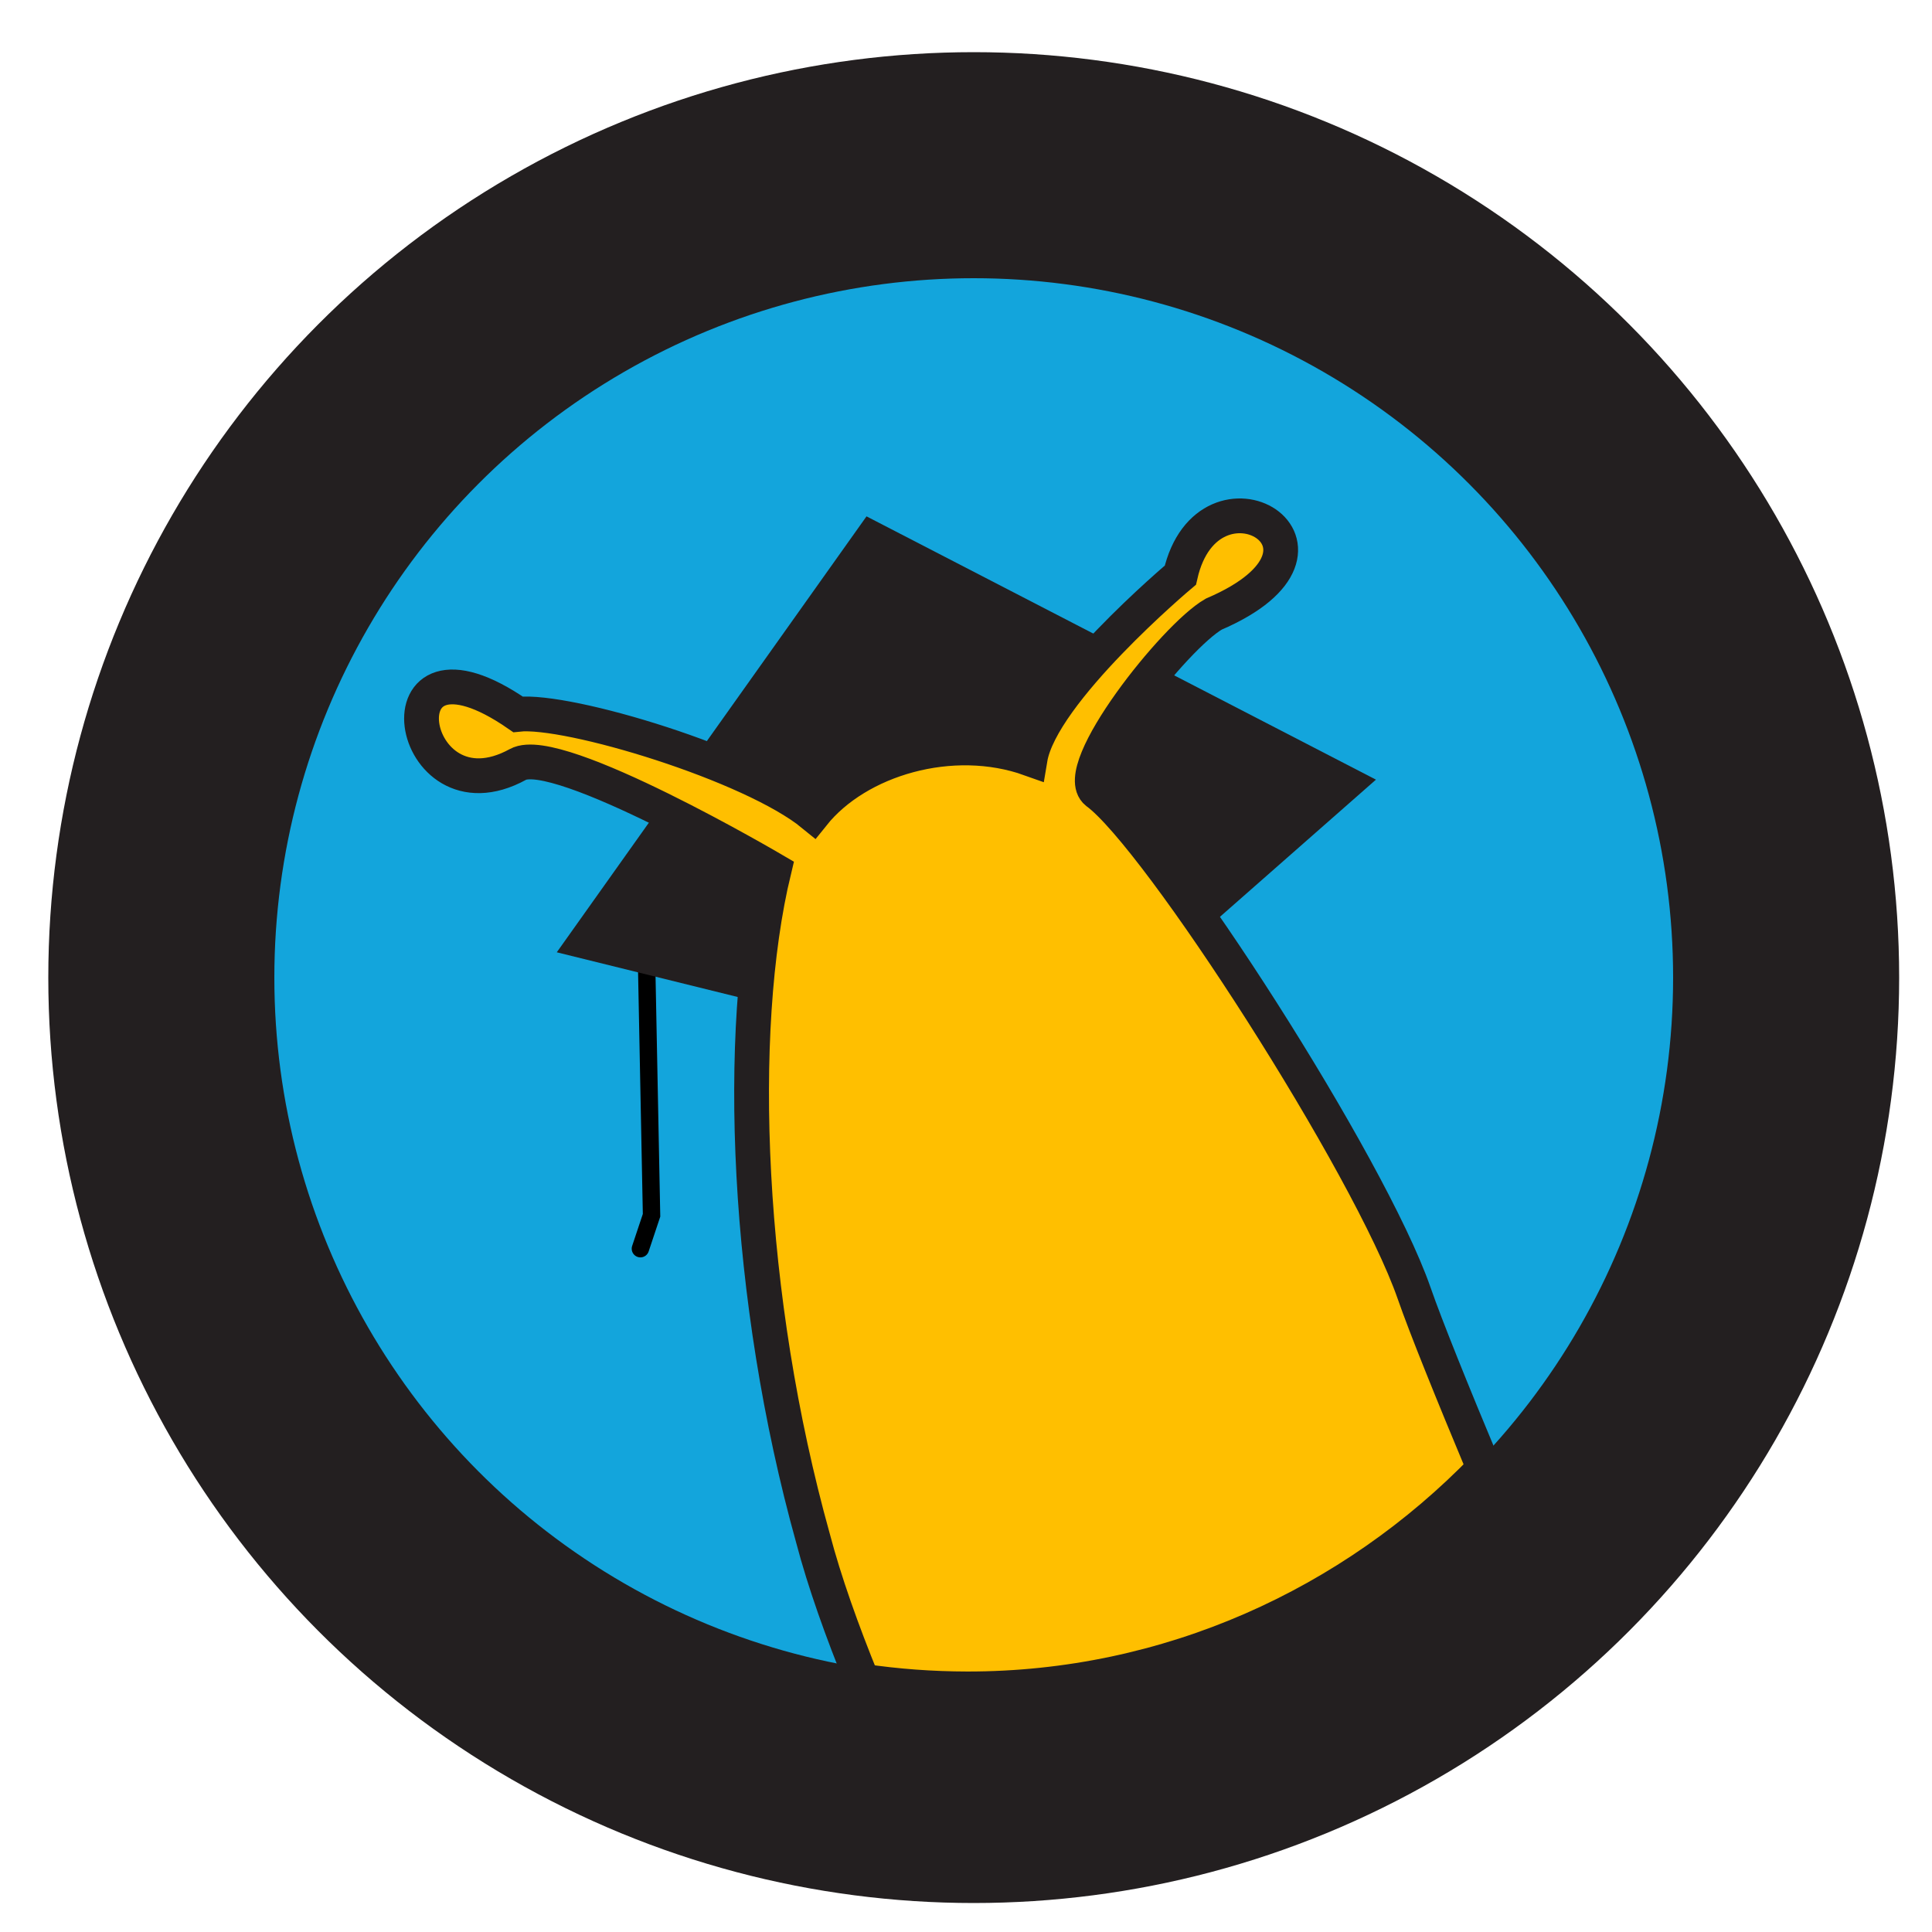 <?xml version="1.0" encoding="UTF-8"?>
<svg id="Layer_3" data-name="Layer 3" xmlns="http://www.w3.org/2000/svg" viewBox="0 0 1000 1000">
  <g id="Layer_5" data-name="Layer 5">
    <circle cx="504" cy="506" r="420.5" fill="#13a5dc" stroke="#231f20" stroke-miterlimit="10" stroke-width="117"/>
    <polyline points="334.35 482.09 337.24 629.03 331.47 646.32" fill="none" stroke="#000" stroke-linecap="round" stroke-miterlimit="10" stroke-width="9"/>
    <polygon points="294.02 490.74 449.6 271.77 706.03 404.3 538.92 551.24 294.02 490.74" fill="#231f20" stroke="#231f20" stroke-miterlimit="10" stroke-width="7"/>
  </g>
  <path d="M768.14,760c-68.21,70.44-163.33,114.27-267.44,114.17-18.44-.02-36.57-1.38-54.29-4-10.61-26-19.66-51.37-25.62-74.03-34.57-123.89-40.34-262.19-20.17-345.74,0,0-112.18-65.94-132.53-54.74-57.63,31.69-74.91-77.79,0-25.93,25.93-2.88,121.01,25.93,152.7,51.86,23.05-28.81,72.03-43.22,112.37-28.81,5.76-34.58,77.79-95.08,77.79-95.08,14.41-63.39,97.96-14.41,17.29,20.17-20.17,11.52-74.91,80.67-60.51,92.19,31.69,23.05,141.18,193.04,164.23,259.31,6.14,17.67,19.66,51.09,36.18,90.63Z" fill="#ffbf00" stroke="#231f20" stroke-miterlimit="10" stroke-width="18"/>
</svg>